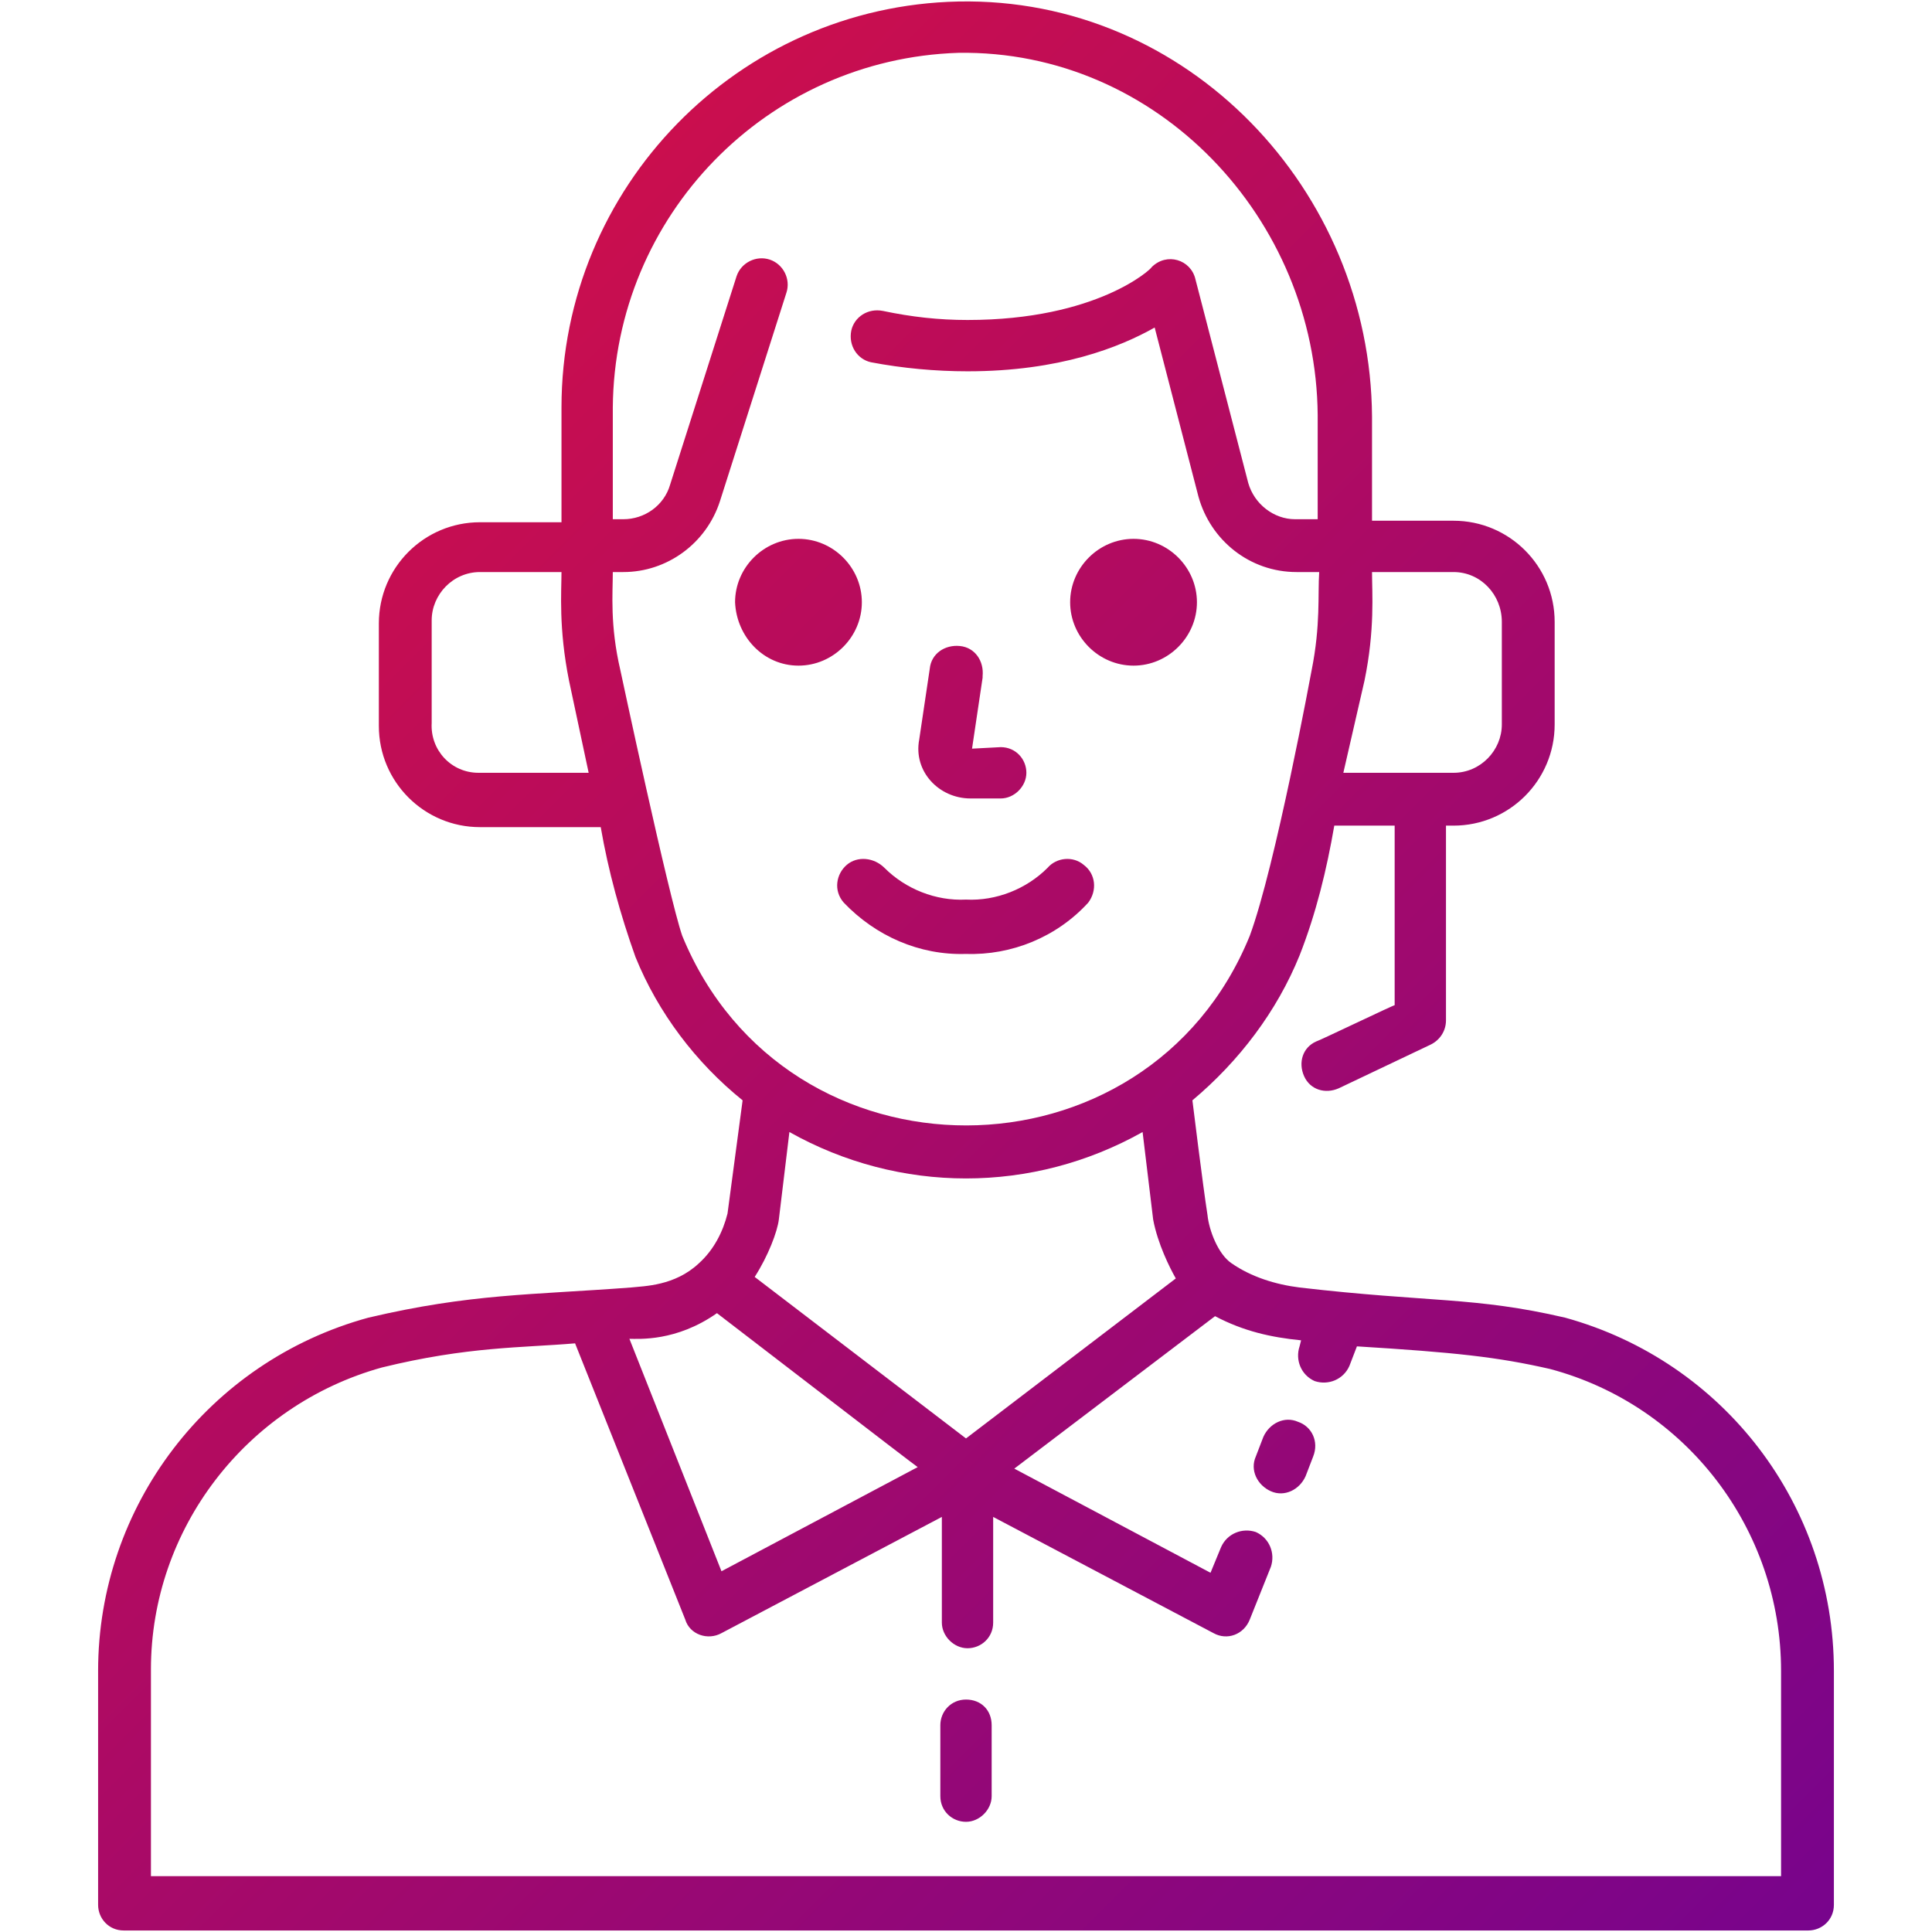 <svg id="Layer_1" enable-background="new 0 0 128 128" height="512" viewBox="0 0 128 128" width="512" xmlns="http://www.w3.org/2000/svg" xmlns:xlink="http://www.w3.org/1999/xlink"><linearGradient id="SVGID_1_" gradientTransform="matrix(1 0 0 -1 0 127.89)" gradientUnits="userSpaceOnUse" x1="112.793" x2="15.111" y1="-7.71" y2="89.972"><stop offset="0" stop-color="#78048c"/><stop offset="1" stop-color="#ca0e4e"/></linearGradient><path d="m60.9 49 .7-4.7c.1-1 1-1.6 2-1.5s1.6 1 1.5 2v.1l-.7 4.7 1.9-.1c1 0 1.7.8 1.7 1.7s-.8 1.7-1.7 1.7h-2c-2.1 0-3.8-1.8-3.4-3.9zm14.2-4.9c2.3 0 4.2-1.9 4.2-4.2s-1.9-4.2-4.2-4.2-4.2 1.9-4.2 4.2c0 2.3 1.9 4.2 4.2 4.2zm-19 13.2c-.7.6-.9 1.7-.2 2.5 2.1 2.2 5 3.5 8.1 3.4 3 .1 6-1.1 8.1-3.4.6-.8.5-1.9-.3-2.5-.7-.6-1.8-.5-2.4.2-1.4 1.4-3.4 2.2-5.4 2.1-2 .1-4-.7-5.4-2.1-.7-.7-1.8-.8-2.5-.2zm-3.2-13.2c2.3 0 4.2-1.9 4.2-4.2s-1.9-4.2-4.2-4.2-4.2 1.9-4.2 4.2c.1 2.3 1.9 4.2 4.2 4.2zm33.1 50.1c-.9-.4-1.9.1-2.3 1l-.5 1.3c-.4.9.1 1.9 1 2.3s1.9-.1 2.3-1l.5-1.3c.4-1-.1-2-1-2.3zm35.5 16.5v15.5c0 1-.8 1.7-1.7 1.7h-111.6c-1 0-1.7-.8-1.7-1.7v-15.5c0-10.9 7.3-20.5 17.9-23.4 6.8-1.6 10.8-1.5 17.4-2 .9-.1 2.9-.1 4.5-1.6 1-.9 1.6-2.1 1.9-3.3l1-7.5c-3.1-2.5-5.6-5.8-7.1-9.5-1-2.8-1.8-5.7-2.3-8.6h-8c-3.7 0-6.7-3-6.7-6.7v-6.8c0-3.7 3-6.7 6.7-6.7h5.4v-7.6c0-14.6 11.7-26.6 26.3-26.9 15.2-.3 27.3 12.5 27.4 27.5v6.9h5.4c3.7 0 6.7 3 6.7 6.7v6.8c0 3.7-3 6.7-6.7 6.7h-.5v12.9c0 .7-.4 1.3-1 1.6l-6.1 2.9c-.9.4-1.9.1-2.3-.8s-.1-1.9.8-2.3c.1 0 5.3-2.5 5.2-2.4v-11.9h-4c-.5 2.9-1.2 5.8-2.3 8.6-1.5 3.7-4 7-7.1 9.6 0 0 .7 5.7 1 7.6.1 1 .7 2.6 1.6 3.2 1.3.9 2.9 1.4 4.5 1.6 8.6 1 11.6.6 17.6 2 10.5 2.9 17.8 12.4 17.8 23.4zm-25.2-72.8h-5.4c0 1.4.2 3.8-.5 7.2l-1.4 6.1h7.3c1.8 0 3.2-1.5 3.2-3.2v-6.8c0-1.8-1.4-3.3-3.2-3.3zm-64.6 13.3h7.3l-1.3-6.1c-.7-3.5-.5-5.9-.5-7.2h-5.4c-1.8 0-3.2 1.5-3.2 3.2v6.8c-.1 1.8 1.3 3.3 3.1 3.3zm51.1 10.8c1.7-4.6 4.1-17.6 4.1-17.6.6-3 .4-5 .5-6.5h-1.5c-3.1 0-5.7-2.1-6.5-5l-2.9-11.2c-2.3 1.3-6.3 2.9-12.4 2.9-2.1 0-4.3-.2-6.4-.6-.9-.2-1.5-1.1-1.3-2.1.2-.9 1.1-1.5 2.1-1.3 1.9.4 3.7.6 5.6.6 8.6 0 12.2-3.4 12.2-3.5 1-1 2.6-.5 2.9.8l3.5 13.5c.4 1.4 1.7 2.4 3.1 2.4h1.5v-6.9c-.1-13-10.6-24.2-23.8-24-12.7.4-22.8 10.8-22.9 23.5v7.4h.7c1.4 0 2.7-.9 3.1-2.3l4.4-13.8c.3-.9 1.3-1.4 2.2-1.1s1.4 1.3 1.1 2.2l-4.4 13.8c-.9 2.8-3.5 4.7-6.4 4.7h-.7c0 1.4-.2 3.5.5 6.5 0 0 3.2 15 4.1 17.6 6.9 16.8 30.8 16.7 37.6 0zm-30.5 13-.7 5.8c-.1.8-.7 2.4-1.6 3.8l14 10.7 13.9-10.6c-.4-.7-1.2-2.3-1.5-3.9l-.7-5.8c-7.3 4.1-16.1 4.1-23.4 0zm-10.6 13.7 6.1 15.4 13-6.9c-.8-.6.1.1-13.3-10.2-2.7 1.9-5.2 1.7-5.8 1.7zm76.3 22c0-9.4-6.3-17.6-15.3-20-3.5-.8-6.3-1.1-12.8-1.5l-.5 1.3c-.4.9-1.4 1.3-2.3 1-.9-.4-1.3-1.4-1-2.3l.1-.4c-2-.2-3.8-.6-5.7-1.6l-13.3 10.1 13 6.9.7-1.7c.4-.9 1.4-1.3 2.3-1 .9.4 1.3 1.4 1 2.3l-1.4 3.5c-.4 1-1.5 1.4-2.4.9l-14.6-7.7v7c0 1-.8 1.7-1.7 1.7s-1.7-.8-1.7-1.7v-7l-14.6 7.7c-.9.5-2.1.1-2.4-.9l-7.3-18.3c-3.5.3-7.1.2-12.8 1.6-9 2.5-15.3 10.7-15.3 20v13.7h108zm-54 1.9c-1 0-1.7.8-1.7 1.7v4.7c0 1 .8 1.7 1.7 1.7s1.7-.8 1.7-1.7v-4.7c0-1-.7-1.7-1.7-1.7z" fill="url(#SVGID_1_)"/></svg>